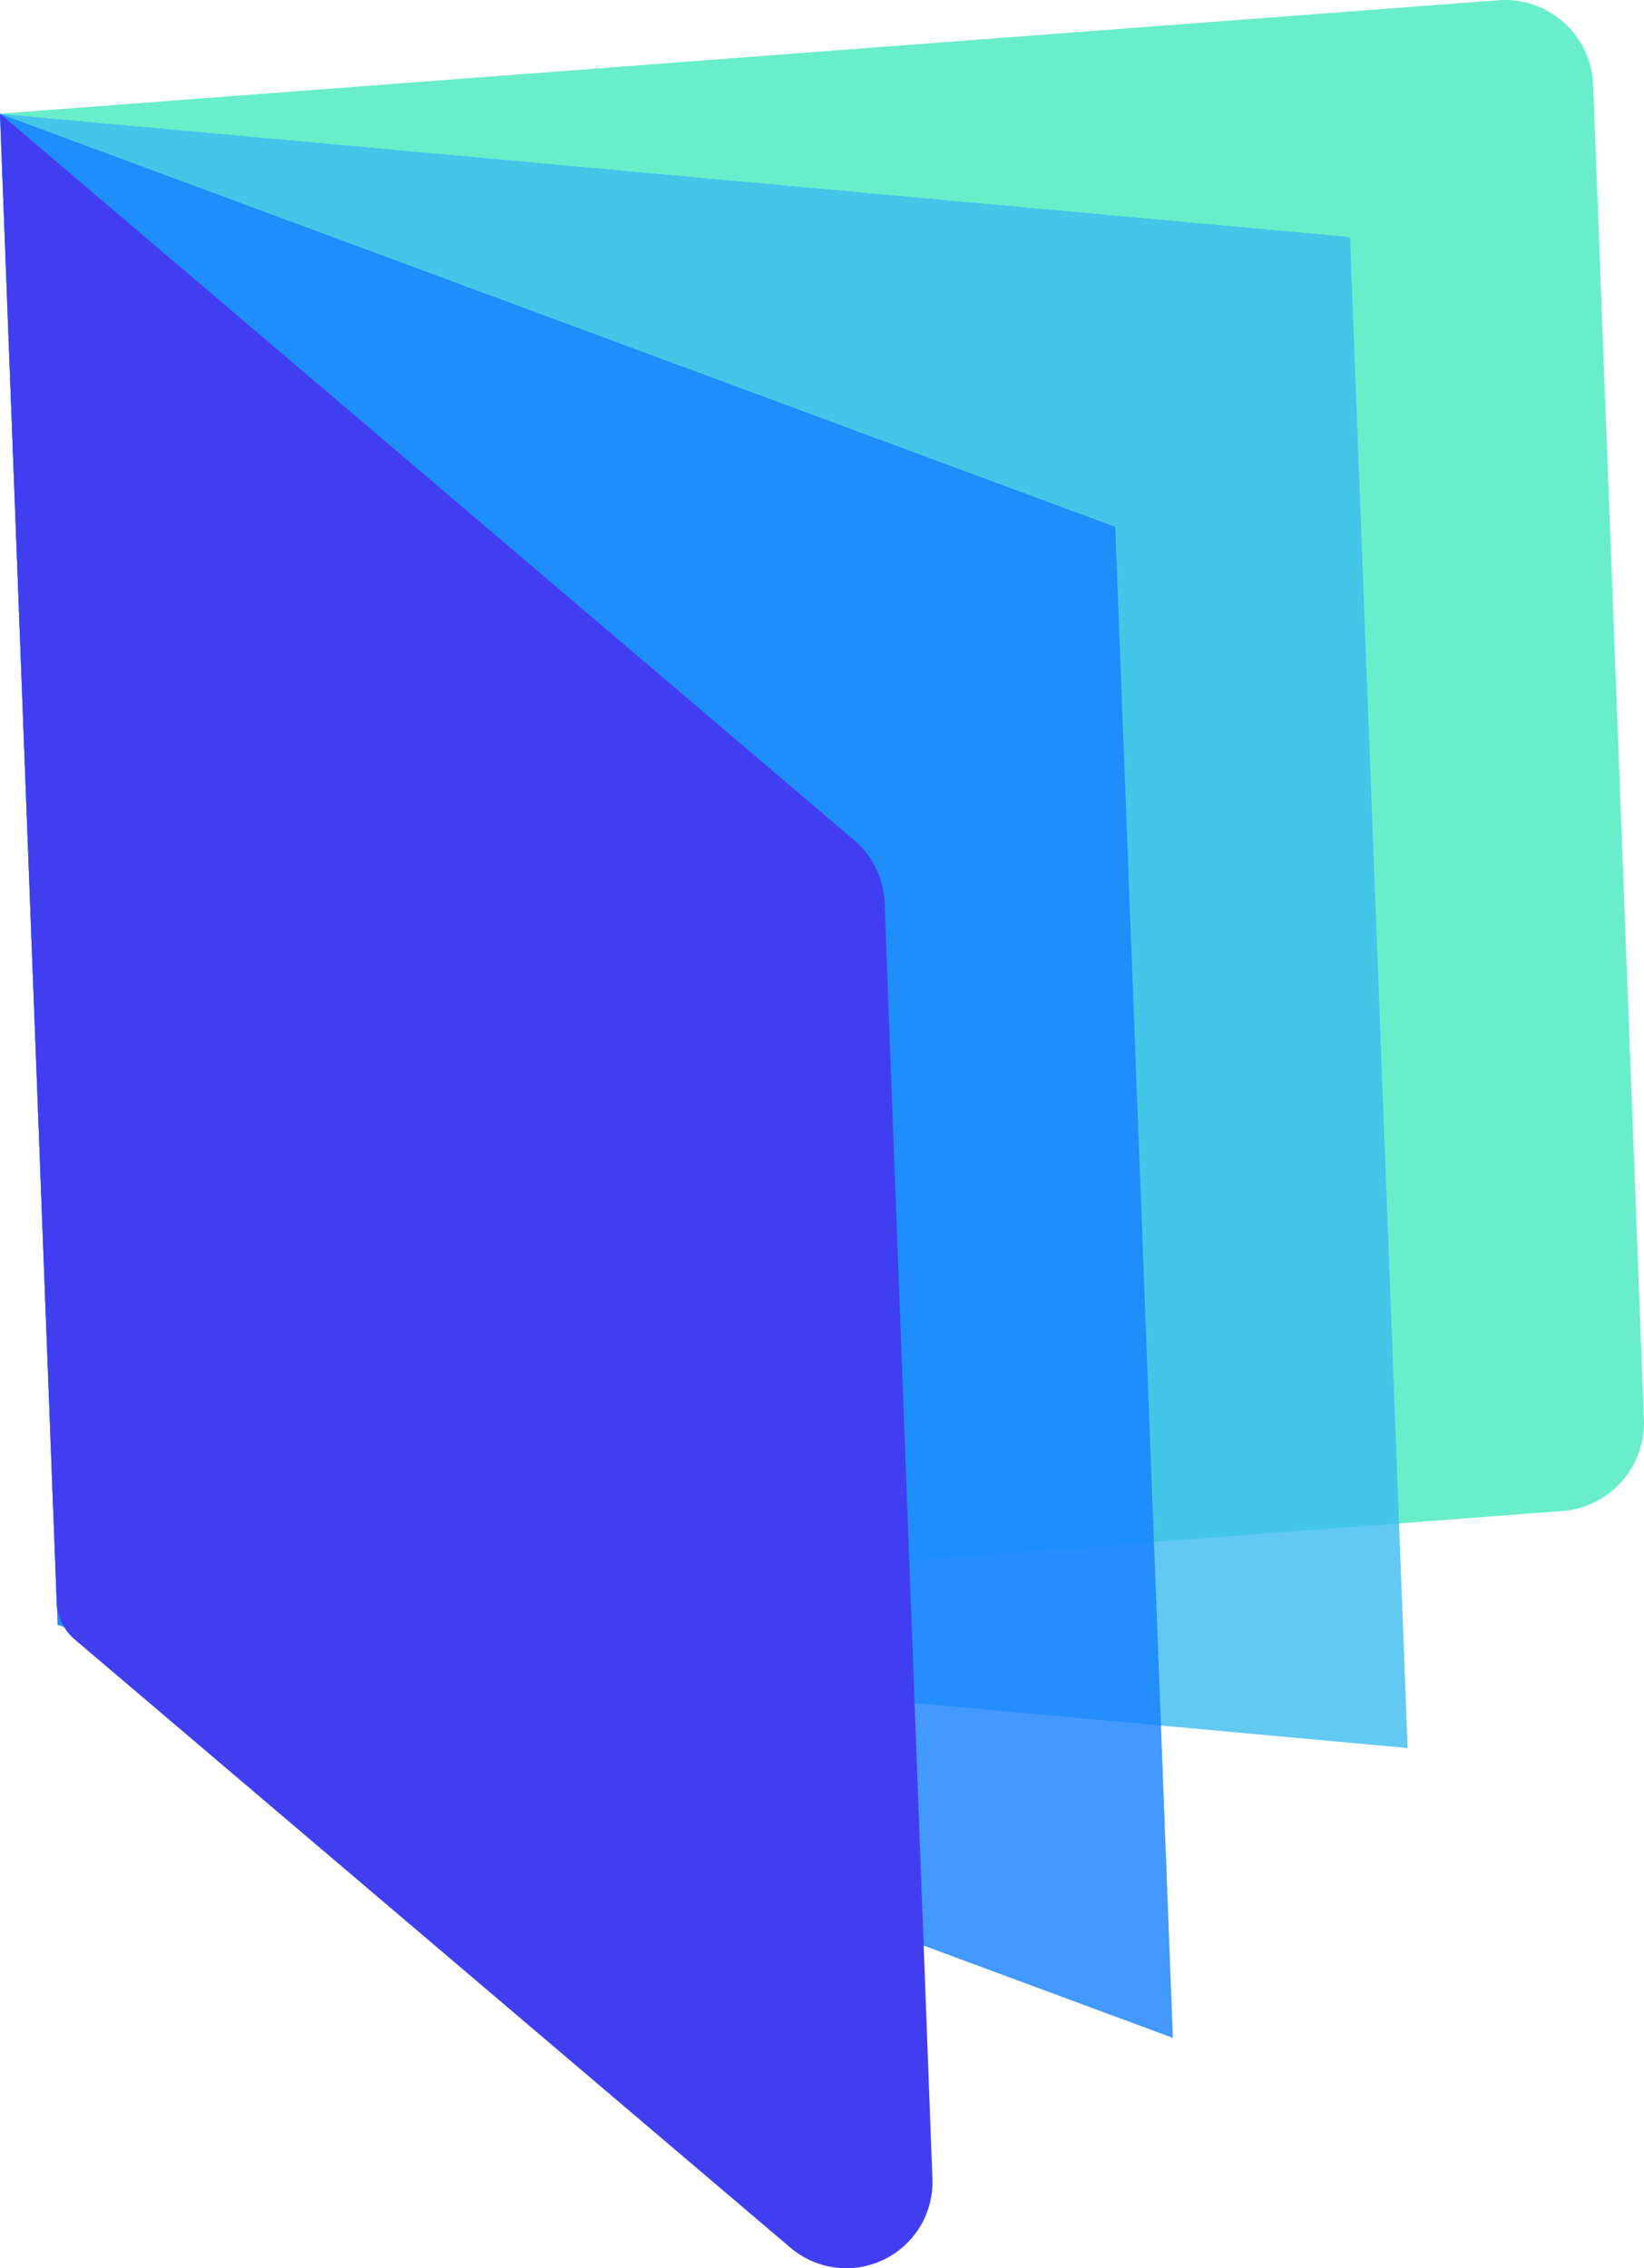 <svg xmlns="http://www.w3.org/2000/svg" viewBox="0 -0.011 72.482 100.006"><path d="M0 5l2.39 62.59a3.89 3.89 0 0 0 4.18 3.74l62.32-4.72a3.9 3.9 0 0 0 3.59-4L70.24 3.74A3.89 3.89 0 0 0 66.06 0L0 5" fill="#44e9be" opacity=".8"/><path fill="#3bbbf0" opacity=".8" d="M0 5.01l2.54 66.62 59.52 5.43-2.54-66.62L0 5.01"/><path fill="#1580fd" opacity=".8" d="M0 5.01l2.54 66.62 49.17 18.21-2.54-66.62L0 5.01"/><path d="M0 5l2.5 65.65a2.27 2.27 0 0 0 .79 1.62l31.56 26.82a3.8 3.8 0 0 0 6.26-3L39 39.74A3.82 3.82 0 0 0 37.62 37L0 5" fill="#413ef2"/></svg>